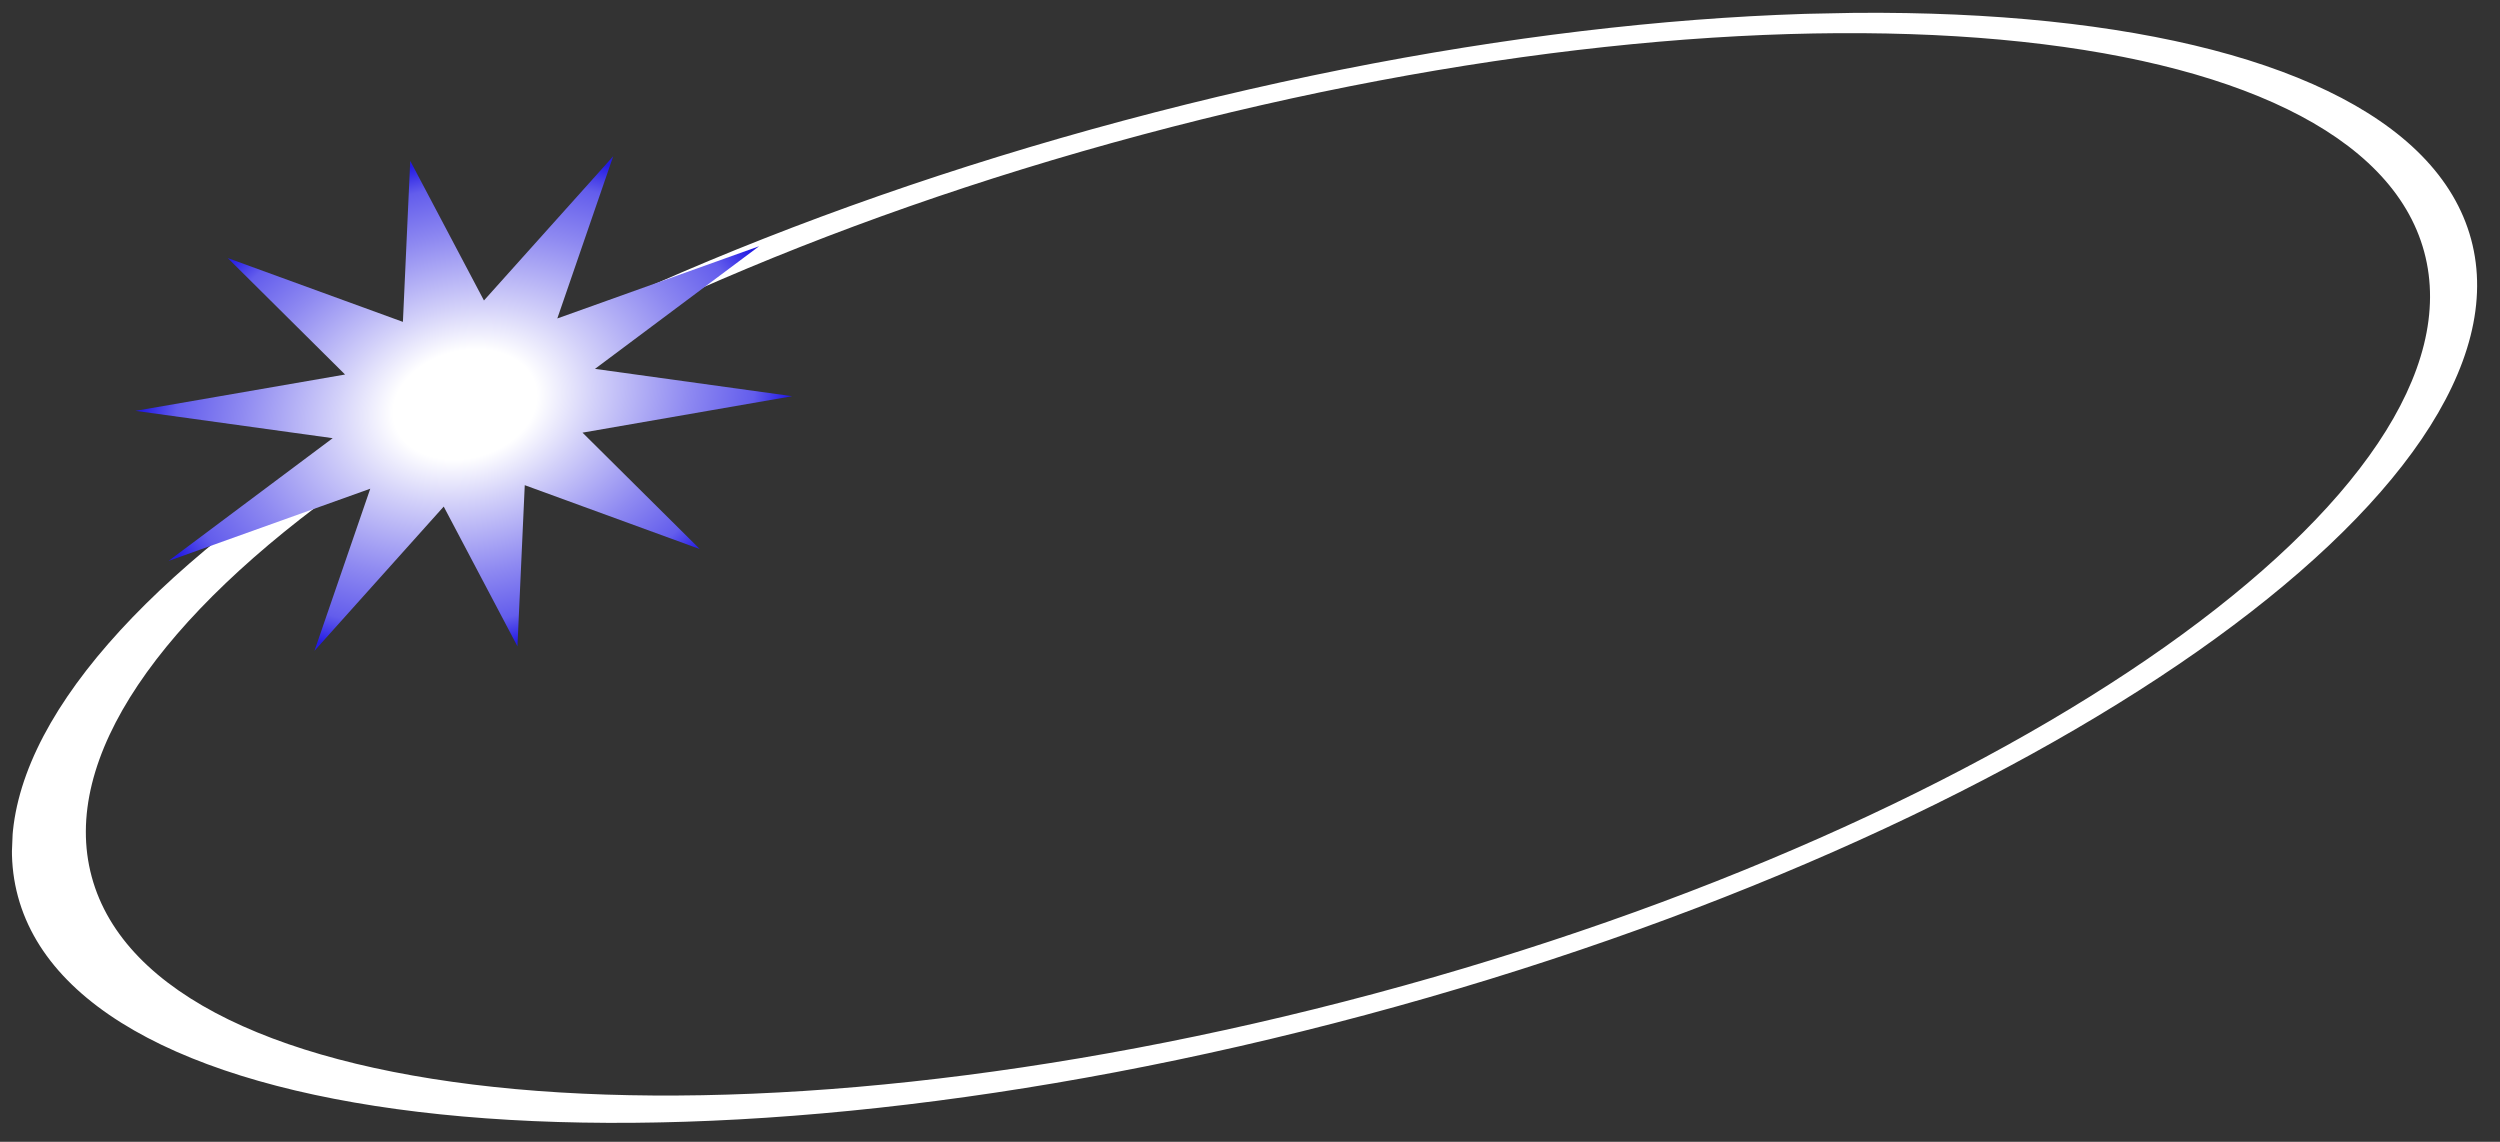 <svg width="208" height="95" viewBox="0 0 208 95" fill="none" xmlns="http://www.w3.org/2000/svg">
<rect x="0" y="0" width="208" height="95" fill="#333333" stroke="none"/>
<g clip-path="url(#clip0_205_4336)">
<path d="M93.466 10.037C37.105 25.143 -4.069 54.05 1.496 74.597C7.061 95.144 57.271 99.553 113.592 84.448C169.913 69.344 211.159 40.444 205.594 19.897C200.028 -0.65 149.819 -5.068 93.466 10.037ZM114.339 82.674C60.754 97.038 12.981 92.721 7.632 72.952C2.284 53.184 41.374 25.576 94.983 11.22C148.592 -3.135 196.34 1.209 201.69 20.943C207.04 40.676 167.933 68.31 114.339 82.674Z" fill="white"/>
<path d="M34.131 13.383L40.265 25L51.019 13L46.368 26.496L63.159 20.486L49.502 30.69L65.911 32.964L48.464 35.996L58.226 45.685L43.66 40.367L43.051 53.773L36.917 42.146L26.163 54.147L30.806 40.66L14.023 46.669L27.68 36.457L11.271 34.183L28.709 31.16L18.948 21.471L33.522 26.78L34.131 13.383Z" fill="url(#paint0_radial_205_4336)"/>
</g>
<defs>
<radialGradient id="paint0_radial_205_4336" cx="0" cy="0" r="1" gradientUnits="userSpaceOnUse" gradientTransform="translate(38.693 33.65) rotate(-14.896) scale(27.59 20.259)">
<stop offset="0.22" stop-color="white"/>
<stop offset="0.4" stop-color="#D2D0F9"/>
<stop offset="0.69" stop-color="#8E89F1"/>
<stop offset="0.89" stop-color="#635DEC"/>
<stop offset="1" stop-color="#241BE4"/>
</radialGradient>
<clipPath id="clip0_205_4336">
<rect width="203.398" height="90.49" fill="white" transform="matrix(1 -0.02 -0.041 0.999 3.732 4.081)"/>
</clipPath>
</defs>
</svg>

